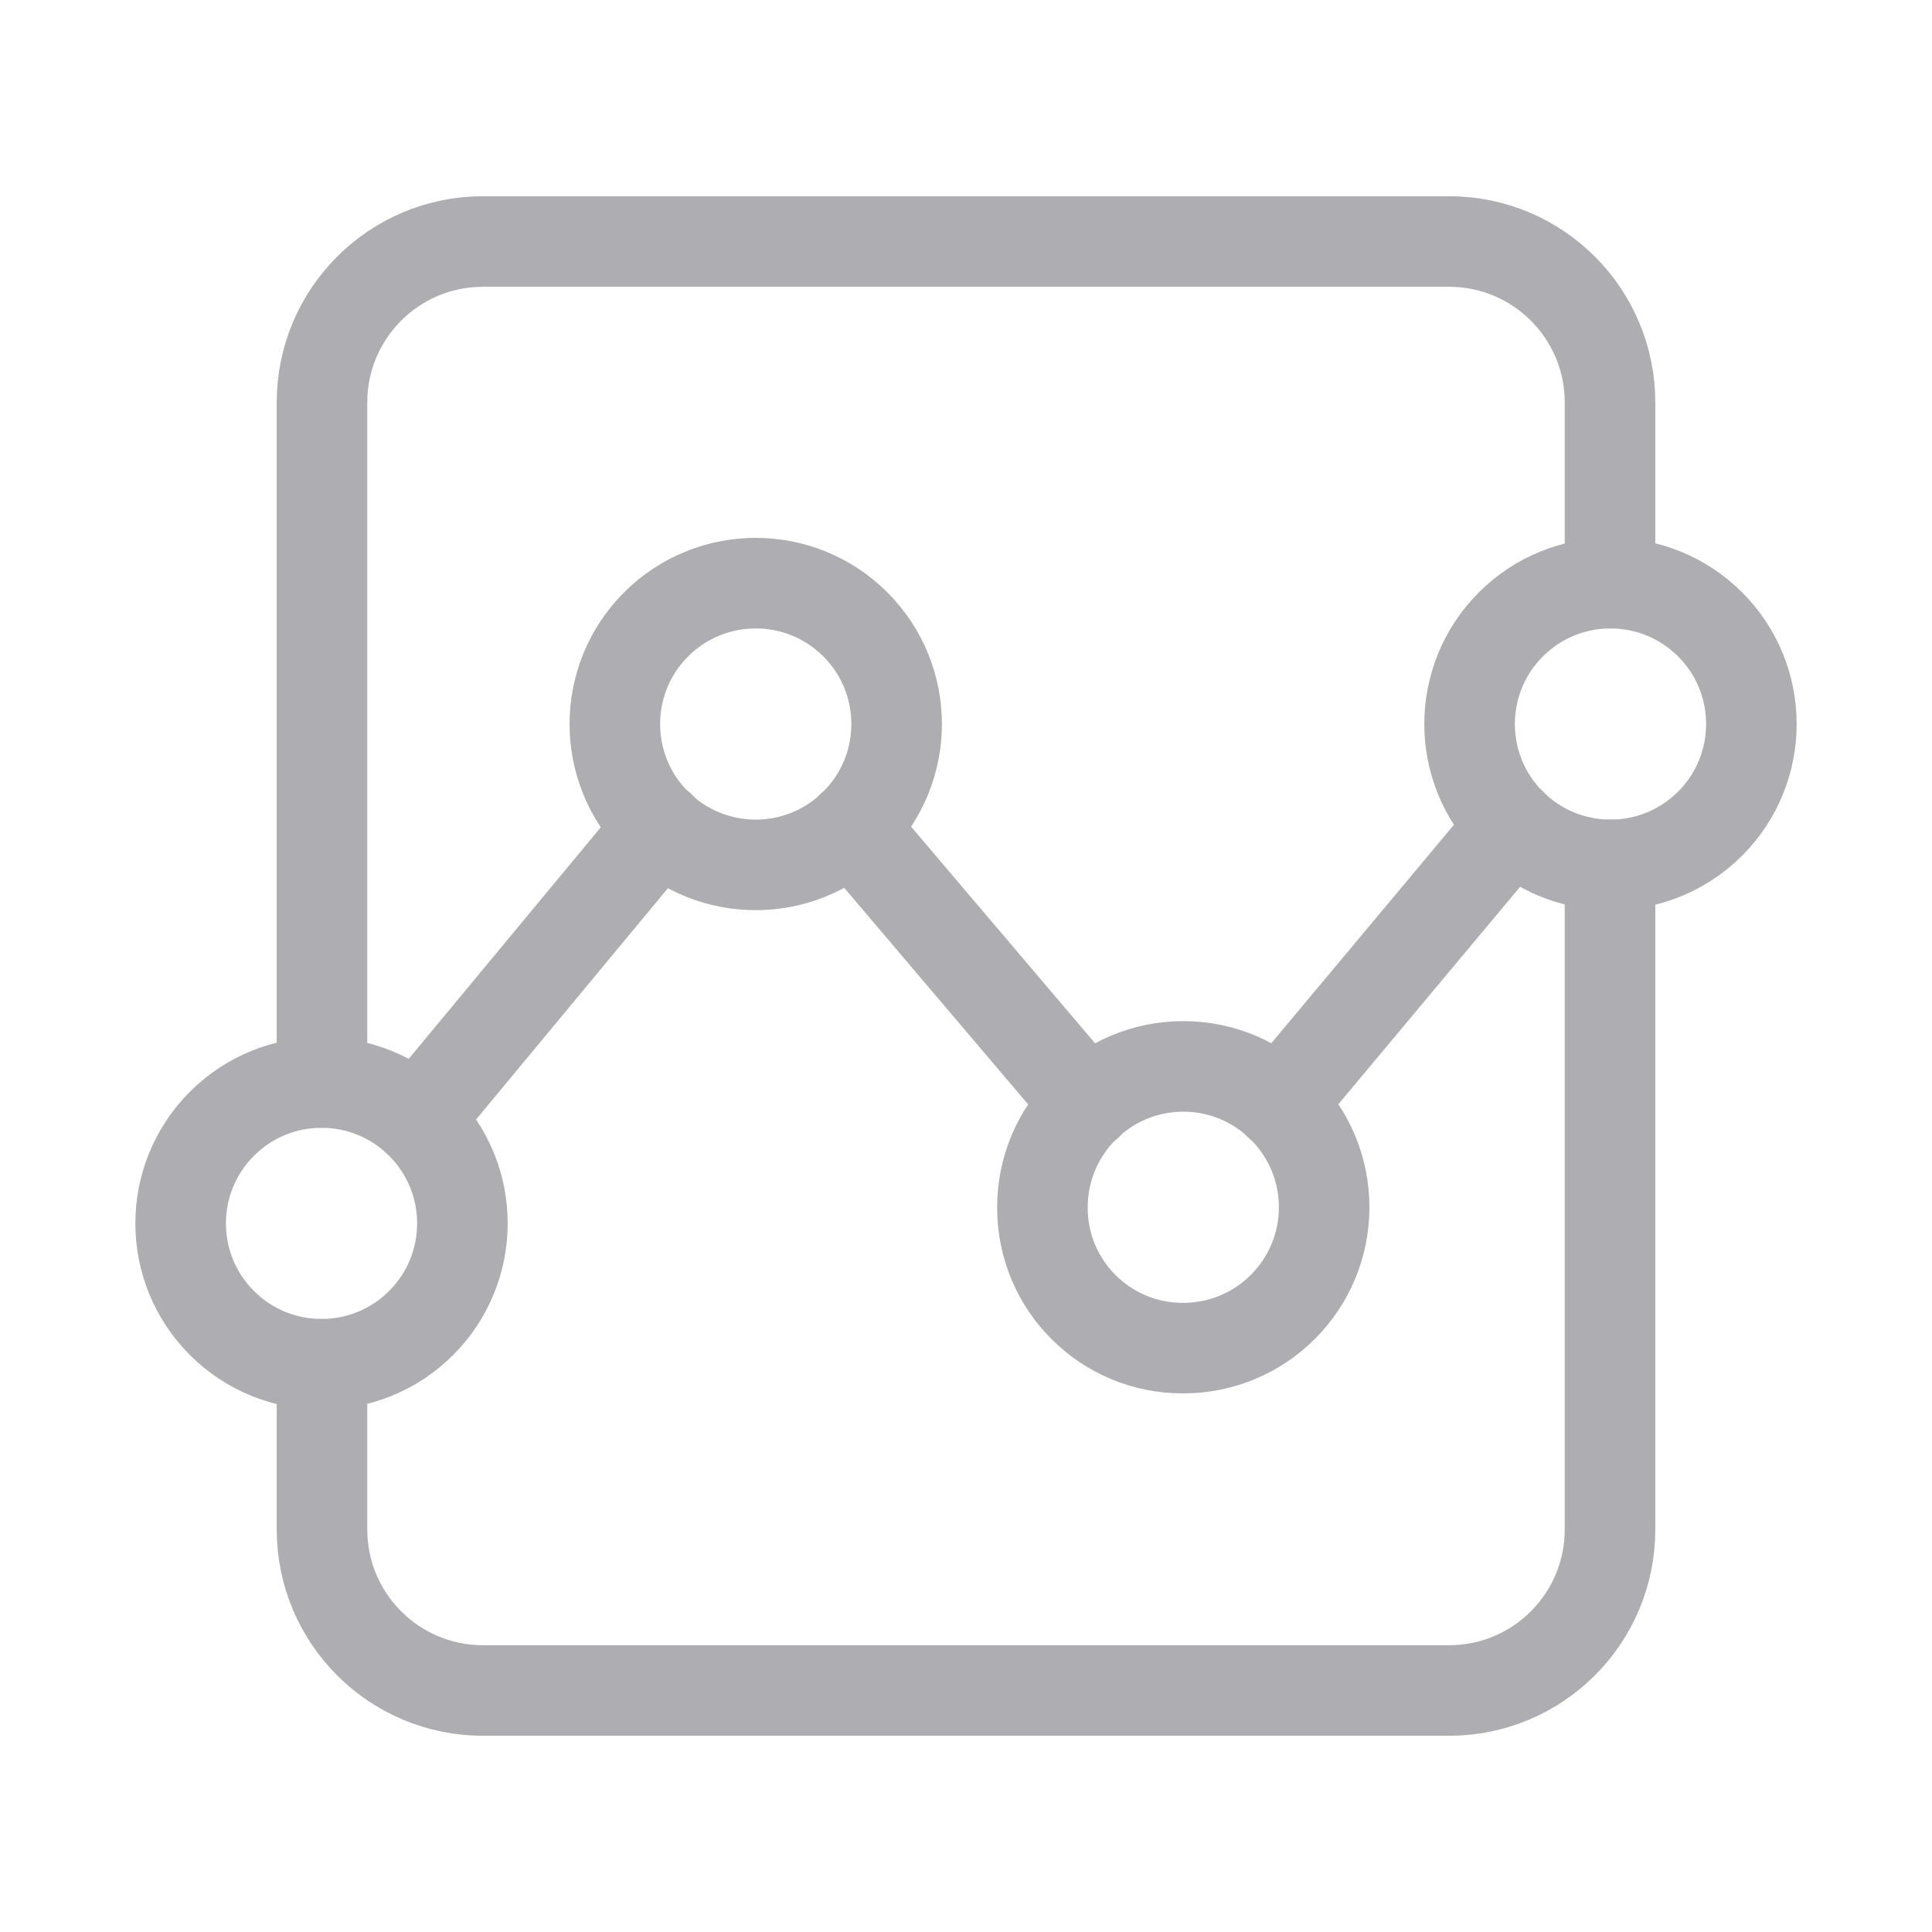 <svg width="32" height="32" viewBox="0 0 32 32" fill="none" xmlns="http://www.w3.org/2000/svg">
<path d="M5.333 22.596V25.333C5.333 26.806 6.527 28 8 28H24C25.474 28 26.667 26.806 26.667 25.333V14.325" stroke="#AEAEB2" stroke-width="1.5" stroke-linecap="round" stroke-linejoin="round"/>
<path d="M5.333 17.929V6.667C5.333 5.193 6.527 4 8 4H24C25.474 4 26.667 5.193 26.667 6.667V9.659" stroke="#AEAEB2" stroke-width="1.5" stroke-linecap="round" stroke-linejoin="round"/>
<path d="M6.975 18.613C7.887 19.524 7.887 21.002 6.975 21.913C6.064 22.824 4.587 22.824 3.676 21.913C2.764 21.002 2.764 19.524 3.676 18.613C4.587 17.702 6.064 17.702 6.975 18.613" stroke="#AEAEB2" stroke-width="1.5" stroke-linecap="round" stroke-linejoin="round"/>
<path d="M17.266 19.996C17.266 18.708 18.31 17.663 19.599 17.663C20.888 17.663 21.932 18.707 21.932 19.996C21.932 21.285 20.888 22.329 19.599 22.329C18.315 22.335 17.271 21.299 17.266 20.015C17.266 20.008 17.266 20.003 17.266 19.996Z" stroke="#AEAEB2" stroke-width="1.5" stroke-linecap="round" stroke-linejoin="round"/>
<path d="M14.167 10.342C15.079 11.253 15.079 12.731 14.167 13.642C13.256 14.553 11.779 14.553 10.867 13.642C9.956 12.731 9.956 11.253 10.867 10.342C11.779 9.431 13.256 9.431 14.167 10.342" stroke="#AEAEB2" stroke-width="1.5" stroke-linecap="round" stroke-linejoin="round"/>
<path d="M28.325 10.342C29.236 11.253 29.236 12.731 28.325 13.642C27.413 14.553 25.936 14.553 25.025 13.642C24.113 12.731 24.113 11.253 25.025 10.342C25.936 9.431 27.413 9.431 28.325 10.342" stroke="#AEAEB2" stroke-width="1.5" stroke-linecap="round" stroke-linejoin="round"/>
<path d="M25.054 13.667L21.187 18.293" stroke="#AEAEB2" stroke-width="1.5" stroke-linecap="round" stroke-linejoin="round"/>
<path d="M6.907 18.547L10.933 13.693" stroke="#AEAEB2" stroke-width="1.5" stroke-linecap="round" stroke-linejoin="round"/>
<path d="M18.014 18.293L14.107 13.693" stroke="#AEAEB2" stroke-width="1.5" stroke-linecap="round" stroke-linejoin="round"/>
</svg>
